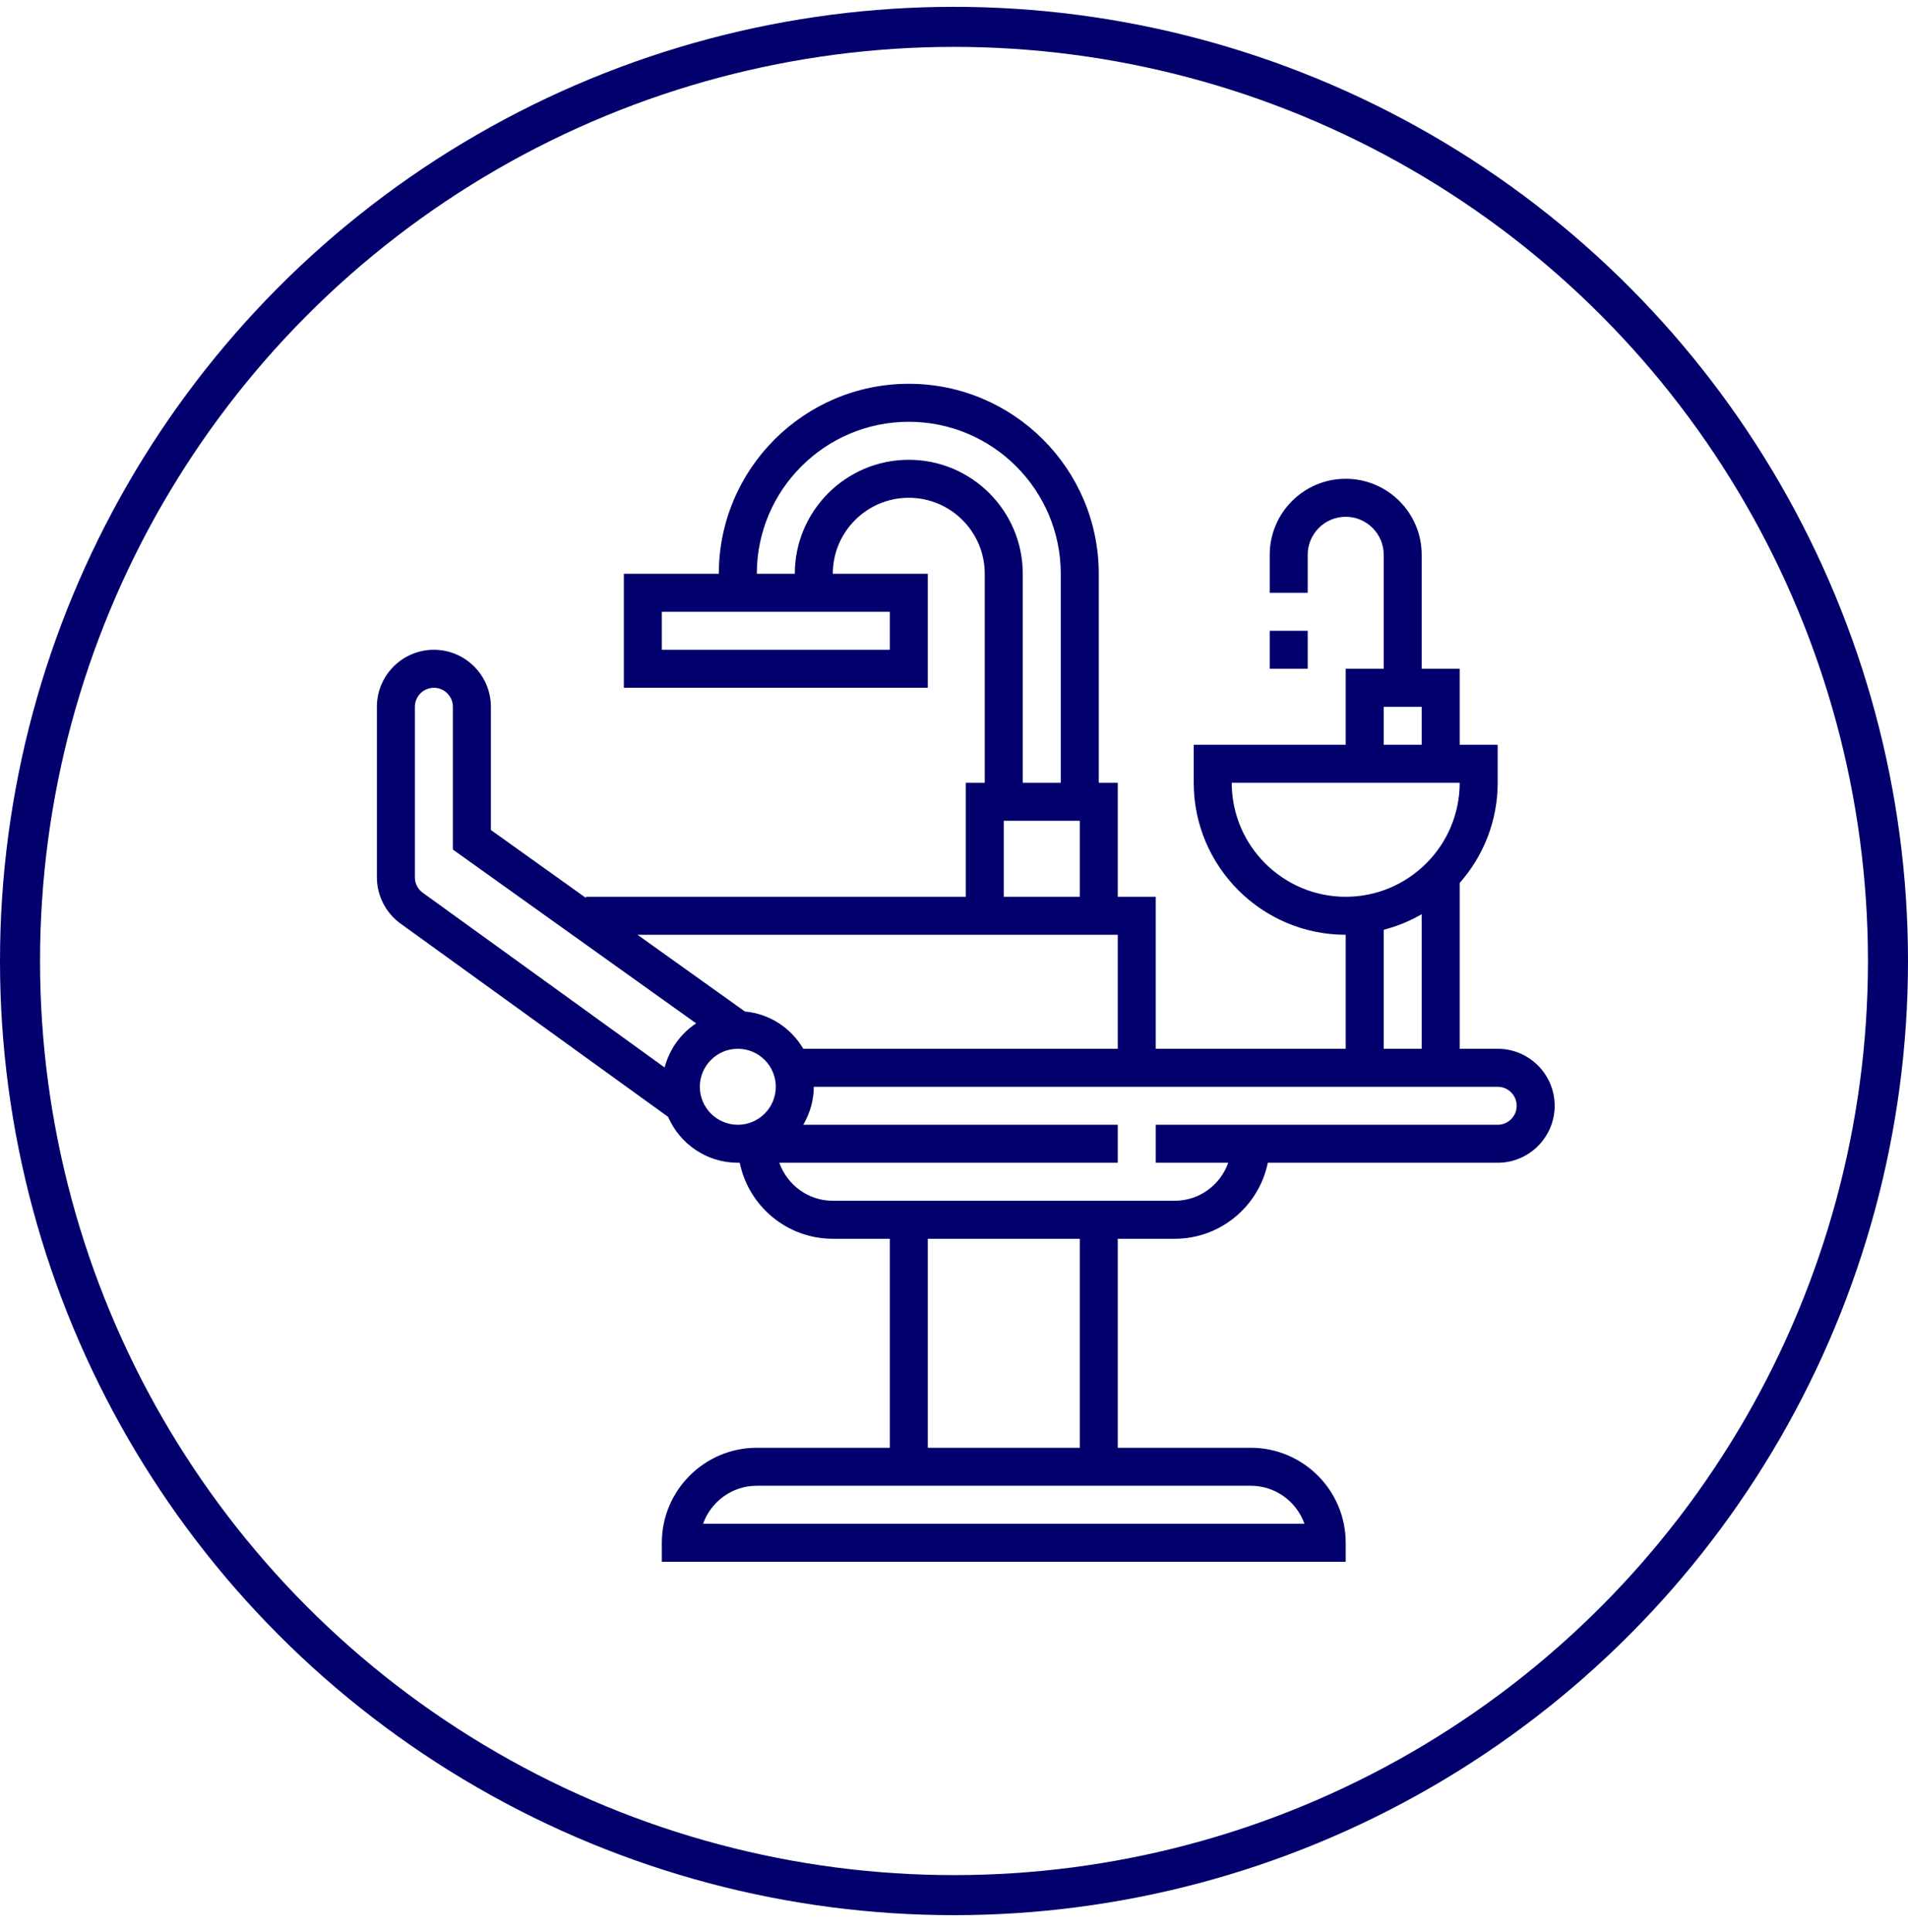 <svg width="81" height="82" viewBox="0 0 81 82" fill="none" xmlns="http://www.w3.org/2000/svg">
<circle cx="40.5" cy="40.79" r="39.65" stroke="#02006C" stroke-width="1.7"/>
<path d="M63.581 44.516H61.968V37.478C62.968 36.341 63.581 34.855 63.581 33.225V31.612H61.968V28.387H60.355V23.548C60.355 21.769 58.908 20.322 57.129 20.322C55.35 20.322 53.903 21.769 53.903 23.548V25.161H55.516V23.548C55.516 22.658 56.239 21.935 57.129 21.935C58.019 21.935 58.742 22.658 58.742 23.548V28.387H57.129V31.612H50.677V33.225C50.677 36.782 53.572 39.677 57.129 39.677V44.516H49.065V38.064H47.452V33.225H46.645V24.354C46.645 19.907 43.027 16.29 38.581 16.29C34.134 16.29 30.516 19.907 30.516 24.354H26.484V29.193H39.387V24.354H35.355C35.355 22.575 36.802 21.128 38.581 21.128C40.36 21.128 41.806 22.575 41.806 24.354V33.225H41V38.064H24.871V38.11L20.839 35.229V30C20.839 28.666 19.753 27.58 18.419 27.58C17.085 27.58 16 28.666 16 30V37.24C16 38.014 16.375 38.747 17.003 39.201L28.362 47.405C28.858 48.55 29.997 49.354 31.323 49.354H31.404C31.779 51.192 33.407 52.58 35.355 52.58H37.774V61.451H32.129C29.906 61.451 28.097 63.26 28.097 65.483V66.29H57.129V65.483C57.129 63.26 55.32 61.451 53.097 61.451H47.452V52.58H49.871C51.818 52.58 53.447 51.192 53.822 49.354H63.581C64.915 49.354 66 48.269 66 46.935C66 45.601 64.915 44.516 63.581 44.516ZM58.742 30H60.355V31.612H58.742V30ZM52.29 33.225H61.968C61.968 35.894 59.798 38.064 57.129 38.064C54.461 38.064 52.29 35.894 52.29 33.225ZM60.355 38.804V44.516H58.742V39.465C59.315 39.316 59.856 39.094 60.355 38.804ZM37.774 25.967V27.58H28.097V25.967H37.774ZM38.581 19.516C35.912 19.516 33.742 21.686 33.742 24.354H32.129C32.129 20.797 35.023 17.903 38.581 17.903C42.138 17.903 45.032 20.797 45.032 24.354V33.225H43.419V24.354C43.419 21.686 41.249 19.516 38.581 19.516ZM45.839 34.838V38.064H42.613V34.838H45.839ZM47.452 39.677V44.516H34.1C33.589 43.639 32.683 43.033 31.623 42.933L27.064 39.677H47.452ZM28.215 45.309L17.948 37.893C17.738 37.742 17.613 37.497 17.613 37.24V30C17.613 29.555 17.975 29.193 18.419 29.193C18.864 29.193 19.226 29.555 19.226 30V36.06L29.553 43.437C28.899 43.868 28.421 44.532 28.215 45.309ZM31.323 47.741C30.433 47.741 29.71 47.018 29.71 46.129C29.71 45.239 30.433 44.516 31.323 44.516C32.212 44.516 32.935 45.239 32.935 46.129C32.935 47.018 32.212 47.741 31.323 47.741ZM53.097 63.064C54.148 63.064 55.045 63.738 55.378 64.677H29.848C30.181 63.738 31.077 63.064 32.129 63.064H53.097ZM39.387 61.451V52.58H45.839V61.451H39.387ZM63.581 47.741H49.065V49.354H52.142C51.808 50.291 50.921 50.967 49.871 50.967H35.355C34.305 50.967 33.418 50.291 33.084 49.354H47.452V47.741H34.1C34.377 47.265 34.548 46.719 34.548 46.129H63.581C64.025 46.129 64.387 46.49 64.387 46.935C64.387 47.38 64.025 47.741 63.581 47.741Z" fill="#02006C"/>
<path d="M55.516 26.774H53.903V28.387H55.516V26.774Z" fill="#02006C"/>
</svg>
